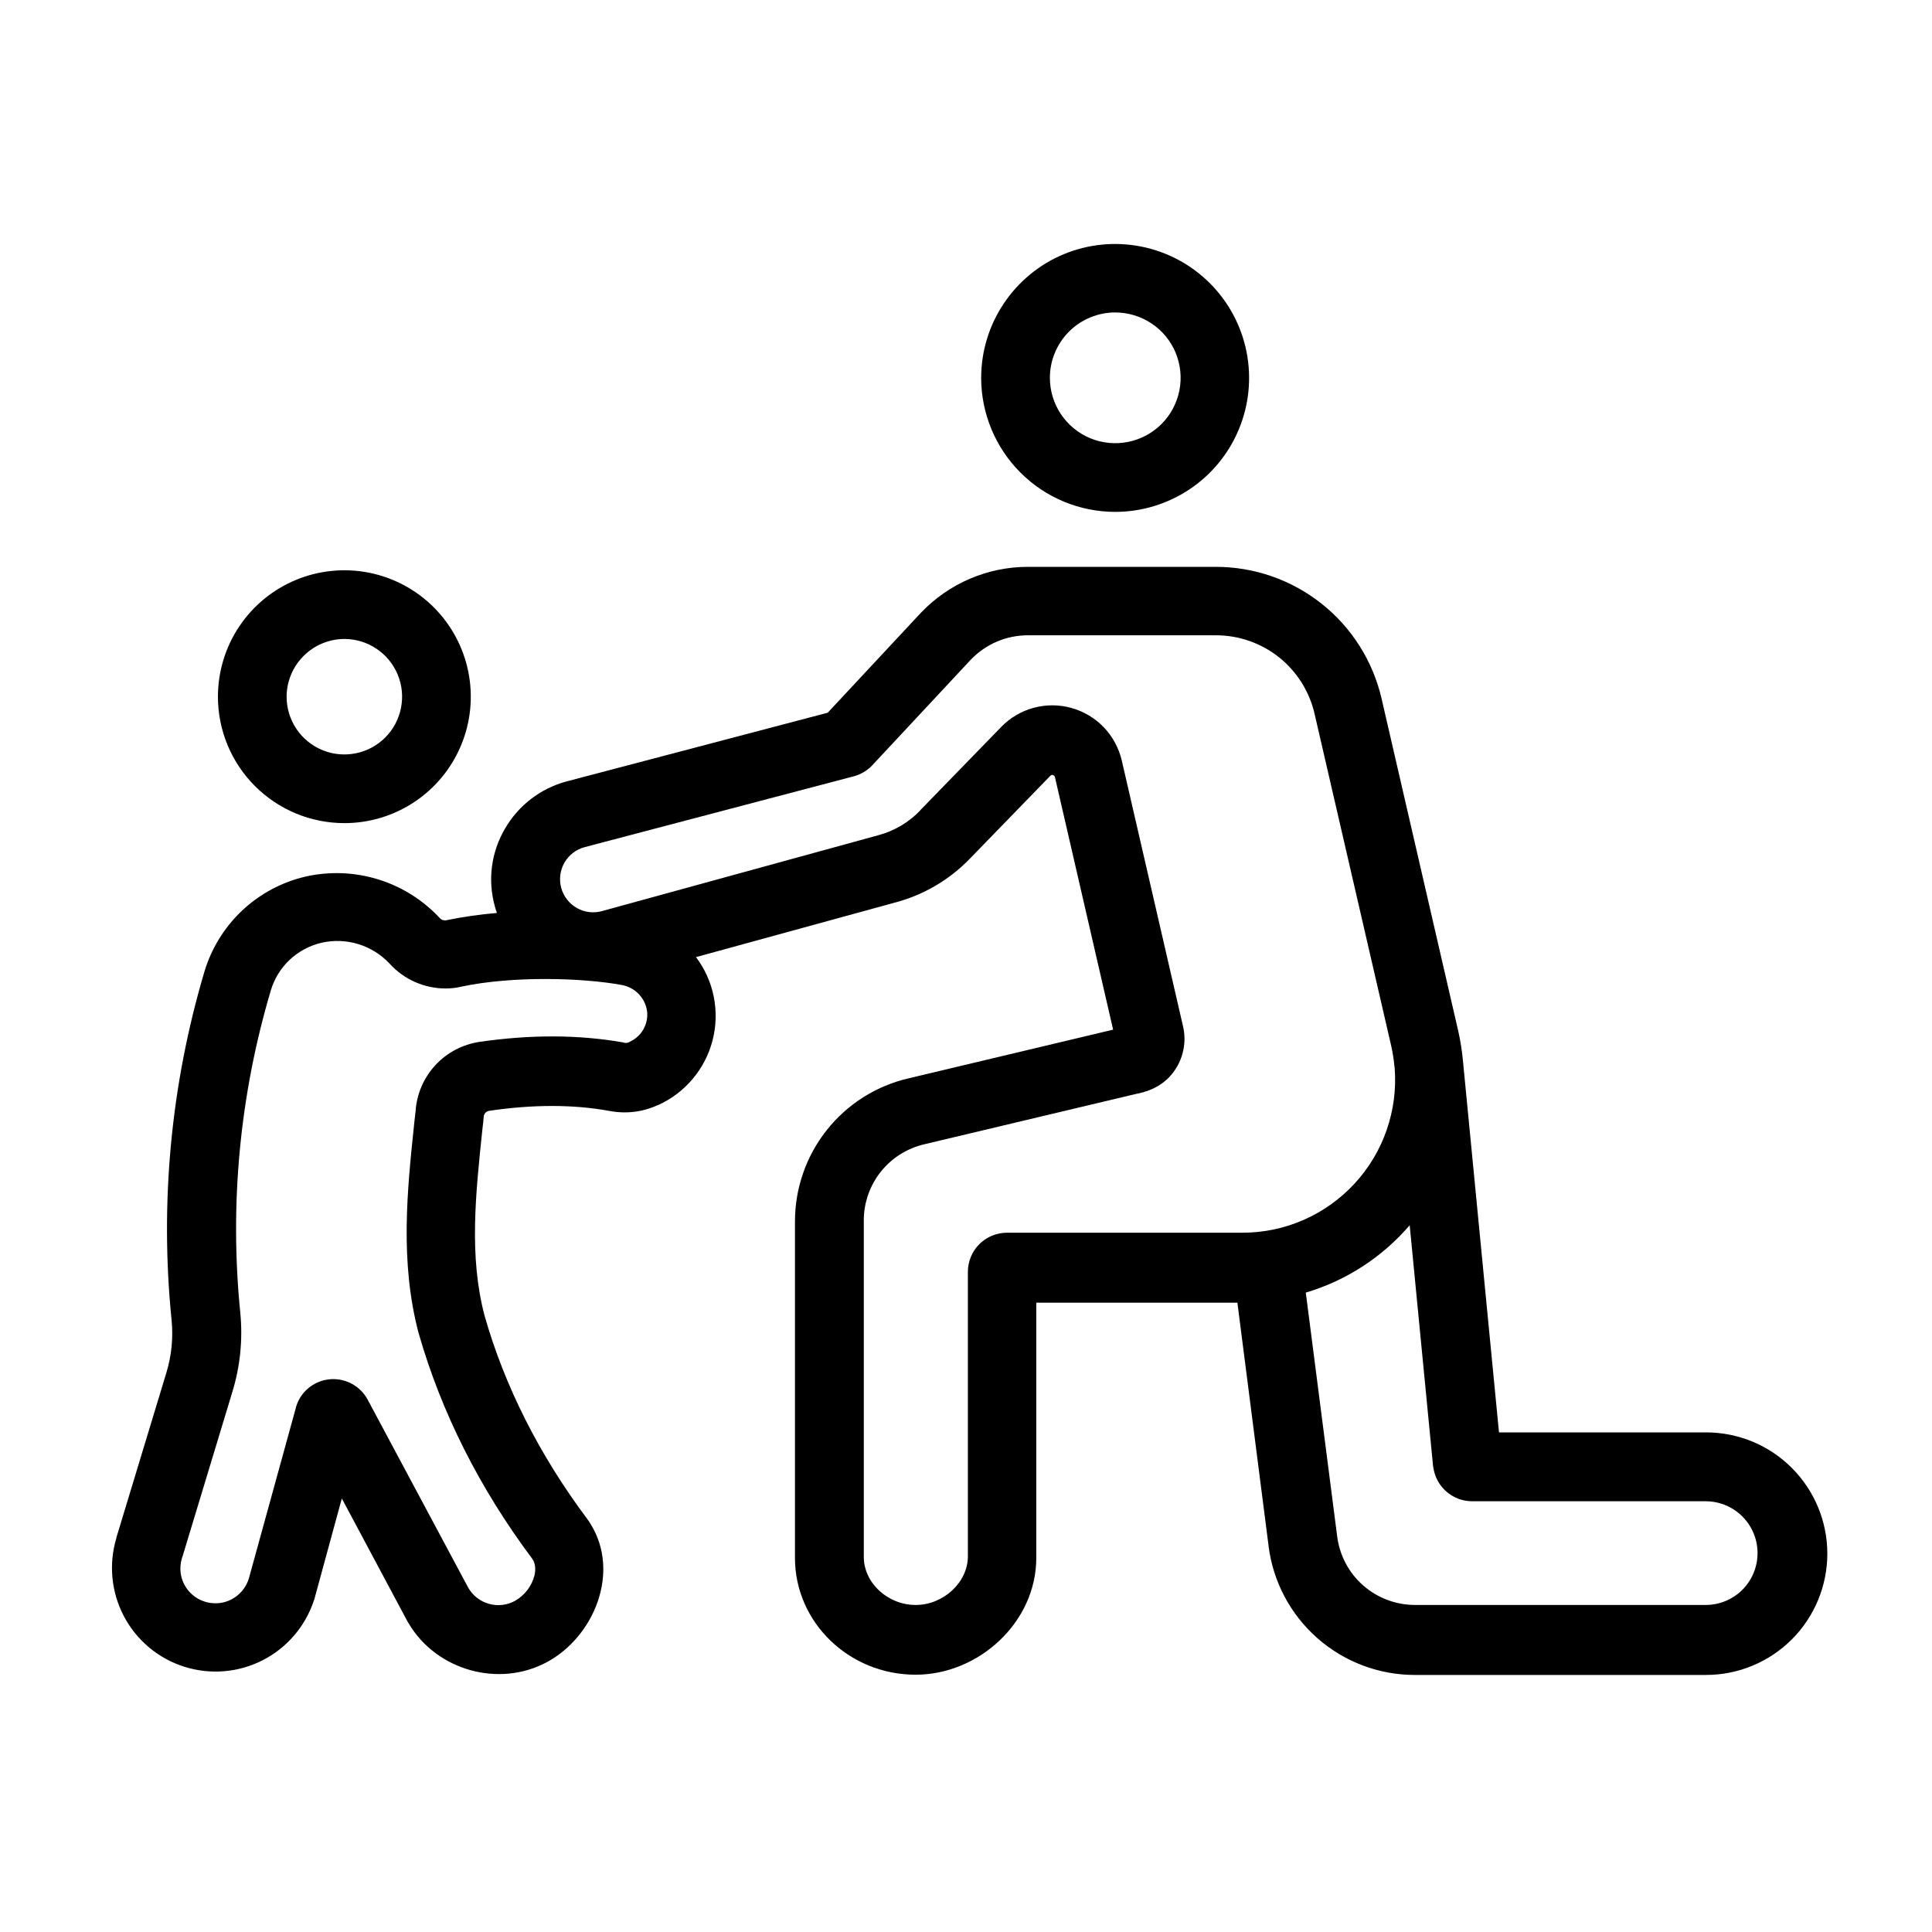 <svg width="1em" height="1em" viewBox="0 0 40 40" fill="none" xmlns="http://www.w3.org/2000/svg">
<path d="M35.324 29.656H31.035L30.293 22.007C30.274 21.782 30.24 21.56 30.19 21.34L28.604 14.464C28.425 13.689 27.988 12.996 27.365 12.501C26.741 12.005 25.969 11.736 25.172 11.736H21.279C20.867 11.736 20.46 11.82 20.081 11.982C19.702 12.144 19.36 12.381 19.075 12.678L19.07 12.682L19.066 12.687L17.137 14.756L11.732 16.178C11.465 16.249 11.214 16.373 10.995 16.541C10.775 16.71 10.591 16.92 10.453 17.16C10.313 17.399 10.222 17.664 10.186 17.939C10.15 18.214 10.17 18.493 10.244 18.76C10.257 18.809 10.27 18.853 10.288 18.902C9.936 18.931 9.585 18.982 9.239 19.053C9.216 19.058 9.192 19.056 9.17 19.049C9.147 19.043 9.127 19.03 9.11 19.013C8.764 18.639 8.325 18.361 7.837 18.209C7.35 18.057 6.831 18.036 6.333 18.147C5.838 18.261 5.383 18.504 5.014 18.851C4.645 19.199 4.374 19.638 4.23 20.125C3.537 22.461 3.307 24.911 3.553 27.336C3.588 27.699 3.552 28.066 3.446 28.416L2.41 31.833V31.842C2.247 32.382 2.303 32.965 2.566 33.464C2.829 33.963 3.278 34.338 3.816 34.508C4.354 34.678 4.937 34.63 5.439 34.373C5.942 34.116 6.322 33.671 6.499 33.136C6.507 33.117 6.513 33.098 6.517 33.078L7.077 31.024L8.437 33.571C8.446 33.584 8.455 33.602 8.464 33.616C9.041 34.584 10.33 34.949 11.326 34.411C12.304 33.882 12.846 32.549 12.228 31.553C12.206 31.518 12.184 31.482 12.157 31.447C11.166 30.122 10.45 28.704 10.033 27.242C9.708 26.011 9.846 24.731 9.988 23.376C9.997 23.291 10.01 23.207 10.015 23.122C10.017 23.091 10.029 23.062 10.05 23.039C10.071 23.017 10.1 23.002 10.13 22.998C11.037 22.864 11.877 22.864 12.624 23.002H12.628C12.961 23.065 13.306 23.023 13.615 22.882H13.619C13.897 22.758 14.143 22.573 14.339 22.34C14.535 22.108 14.677 21.834 14.753 21.539C14.829 21.245 14.837 20.937 14.778 20.638C14.719 20.34 14.593 20.059 14.41 19.816L18.561 18.678C19.136 18.521 19.658 18.212 20.073 17.785L21.744 16.064L21.748 16.06C21.755 16.053 21.763 16.047 21.773 16.045C21.782 16.043 21.792 16.043 21.801 16.047C21.811 16.05 21.82 16.055 21.826 16.062C21.833 16.069 21.839 16.077 21.841 16.087L23.046 21.318L18.806 22.327C18.137 22.483 17.54 22.862 17.114 23.401C16.688 23.941 16.457 24.608 16.459 25.296V32.256C16.459 33.589 17.579 34.673 18.957 34.673C20.268 34.673 21.455 33.584 21.455 32.256V26.971H25.619L26.264 32.002V32.007C26.356 32.744 26.715 33.422 27.272 33.914C27.83 34.406 28.547 34.678 29.29 34.678H35.317C35.983 34.679 36.622 34.416 37.094 33.946C37.566 33.475 37.831 32.837 37.833 32.171C37.834 31.505 37.57 30.866 37.1 30.394C36.63 29.922 35.992 29.657 35.326 29.656H35.324ZM9.928 21.571C9.577 21.623 9.253 21.794 9.012 22.055C8.772 22.316 8.627 22.652 8.604 23.007L8.581 23.211C8.43 24.638 8.275 26.113 8.666 27.598C8.666 27.602 8.666 27.602 8.67 27.607V27.611C9.137 29.238 9.924 30.807 11.017 32.269C11.097 32.38 11.088 32.518 11.066 32.616C11.038 32.727 10.987 32.831 10.918 32.921C10.848 33.012 10.761 33.088 10.661 33.145C10.496 33.235 10.302 33.257 10.121 33.205C9.939 33.154 9.786 33.033 9.693 32.869L7.613 28.98C7.537 28.838 7.42 28.721 7.277 28.646C7.135 28.571 6.973 28.54 6.812 28.558C6.652 28.575 6.501 28.641 6.378 28.745C6.255 28.85 6.167 28.989 6.124 29.145V29.153L5.153 32.678C5.116 32.8 5.048 32.91 4.955 32.998C4.862 33.085 4.748 33.147 4.624 33.176C4.499 33.204 4.369 33.2 4.246 33.162C4.124 33.125 4.013 33.056 3.926 32.962C3.839 32.868 3.779 32.753 3.751 32.628C3.724 32.503 3.731 32.373 3.77 32.251V32.247C3.77 32.242 3.77 32.242 3.775 32.238L4.81 28.82C4.973 28.29 5.029 27.732 4.975 27.18C4.749 24.936 4.964 22.67 5.606 20.509C5.678 20.265 5.813 20.045 5.998 19.871C6.184 19.697 6.412 19.575 6.659 19.518C6.912 19.461 7.175 19.471 7.422 19.548C7.669 19.624 7.892 19.764 8.068 19.953C8.214 20.114 8.393 20.243 8.592 20.331C8.791 20.419 9.006 20.465 9.224 20.465C9.331 20.466 9.439 20.454 9.544 20.429C10.606 20.202 12.05 20.242 12.873 20.393C13.006 20.417 13.129 20.482 13.223 20.579C13.317 20.677 13.378 20.801 13.397 20.936C13.412 21.065 13.386 21.196 13.322 21.309C13.258 21.423 13.16 21.513 13.041 21.567C13.037 21.567 13.033 21.571 13.028 21.576C13.024 21.58 13.019 21.58 13.015 21.58C12.987 21.594 12.956 21.597 12.926 21.589C12.92 21.589 12.914 21.588 12.908 21.584C12.904 21.584 12.899 21.58 12.89 21.58C11.981 21.422 10.99 21.416 9.928 21.571ZM18.959 33.229C18.377 33.229 17.884 32.771 17.884 32.233V25.273C17.882 24.907 18.006 24.55 18.233 24.263C18.461 23.975 18.78 23.774 19.137 23.691L23.51 22.651C23.67 22.62 24.017 22.544 24.27 22.229C24.38 22.092 24.457 21.932 24.495 21.761C24.534 21.59 24.533 21.413 24.492 21.242L23.226 15.749C23.166 15.49 23.038 15.252 22.855 15.06C22.672 14.868 22.44 14.729 22.184 14.658C21.929 14.586 21.659 14.585 21.402 14.654C21.146 14.723 20.913 14.861 20.728 15.051L20.724 15.056L19.052 16.776V16.78C18.817 17.025 18.519 17.202 18.19 17.291L12.461 18.864C12.286 18.912 12.098 18.888 11.941 18.798C11.783 18.707 11.667 18.558 11.619 18.382C11.572 18.207 11.595 18.019 11.686 17.861C11.776 17.703 11.926 17.588 12.101 17.54L17.675 16.073C17.733 16.058 17.79 16.035 17.844 16.007C17.898 15.979 17.949 15.945 17.995 15.905C17.999 15.905 17.999 15.9 18.004 15.9L18.057 15.847L20.101 13.656C20.254 13.497 20.437 13.371 20.639 13.284C20.841 13.198 21.059 13.153 21.279 13.153H25.172C25.647 13.152 26.108 13.313 26.48 13.608C26.851 13.904 27.111 14.317 27.217 14.78L28.804 21.656C28.834 21.793 28.857 21.933 28.87 22.073C28.87 22.087 28.875 22.1 28.875 22.113C28.909 22.548 28.852 22.985 28.709 23.397C28.567 23.808 28.34 24.186 28.044 24.506C27.748 24.826 27.389 25.082 26.99 25.257C26.591 25.432 26.16 25.522 25.724 25.522H20.848C20.742 25.522 20.637 25.543 20.538 25.584C20.44 25.624 20.351 25.684 20.276 25.759C20.201 25.834 20.141 25.923 20.101 26.021C20.06 26.12 20.039 26.225 20.039 26.331V32.229C20.035 32.762 19.532 33.229 18.959 33.229ZM35.315 33.229H29.297C28.9 33.229 28.517 33.084 28.22 32.822C27.922 32.559 27.732 32.196 27.684 31.802L27.035 26.762C27.871 26.514 28.618 26.029 29.186 25.367C29.186 25.367 29.67 30.349 29.67 30.353C29.675 30.38 29.679 30.407 29.684 30.429C29.72 30.612 29.819 30.777 29.963 30.896C30.107 31.015 30.288 31.081 30.475 31.082H35.315C35.599 31.082 35.872 31.195 36.074 31.397C36.275 31.598 36.388 31.871 36.388 32.156C36.388 32.44 36.275 32.713 36.074 32.915C35.872 33.116 35.599 33.229 35.315 33.229Z" fill="currentColor"/>
<path d="M23.088 10.598C23.636 10.598 24.172 10.435 24.629 10.13C25.085 9.826 25.44 9.393 25.65 8.886C25.86 8.379 25.915 7.822 25.808 7.284C25.701 6.746 25.437 6.251 25.049 5.864C24.661 5.476 24.167 5.212 23.629 5.105C23.091 4.998 22.533 5.052 22.026 5.262C21.52 5.472 21.087 5.828 20.782 6.284C20.477 6.74 20.314 7.276 20.314 7.825C20.315 8.56 20.608 9.265 21.128 9.785C21.648 10.305 22.352 10.597 23.088 10.598ZM23.088 6.469C23.355 6.469 23.617 6.548 23.84 6.696C24.063 6.844 24.237 7.055 24.34 7.302C24.442 7.55 24.47 7.822 24.418 8.084C24.366 8.347 24.238 8.588 24.049 8.778C23.86 8.967 23.619 9.097 23.356 9.149C23.094 9.202 22.822 9.176 22.574 9.074C22.327 8.972 22.115 8.798 21.966 8.576C21.817 8.354 21.737 8.092 21.737 7.825C21.736 7.647 21.771 7.471 21.839 7.307C21.907 7.142 22.006 6.993 22.131 6.867C22.257 6.741 22.406 6.641 22.57 6.573C22.734 6.505 22.91 6.469 23.088 6.469Z" fill="currentColor"/>
<path d="M7.13 17.042C7.647 17.042 8.153 16.889 8.584 16.601C9.014 16.314 9.35 15.905 9.548 15.426C9.746 14.948 9.798 14.422 9.697 13.914C9.596 13.406 9.347 12.94 8.981 12.574C8.614 12.207 8.148 11.958 7.64 11.857C7.132 11.756 6.606 11.808 6.128 12.006C5.649 12.204 5.241 12.54 4.953 12.97C4.665 13.401 4.512 13.907 4.512 14.425C4.512 15.119 4.788 15.784 5.279 16.275C5.77 16.766 6.435 17.042 7.13 17.042ZM7.13 13.229C7.366 13.229 7.597 13.299 7.794 13.431C7.99 13.562 8.144 13.749 8.234 13.967C8.325 14.186 8.348 14.426 8.302 14.658C8.256 14.89 8.142 15.103 7.975 15.27C7.808 15.437 7.595 15.551 7.363 15.597C7.131 15.643 6.89 15.62 6.672 15.529C6.454 15.439 6.267 15.286 6.135 15.089C6.004 14.892 5.934 14.661 5.934 14.425C5.935 14.108 6.061 13.805 6.285 13.581C6.509 13.357 6.813 13.23 7.13 13.229Z" fill="currentColor"/>
</svg>
